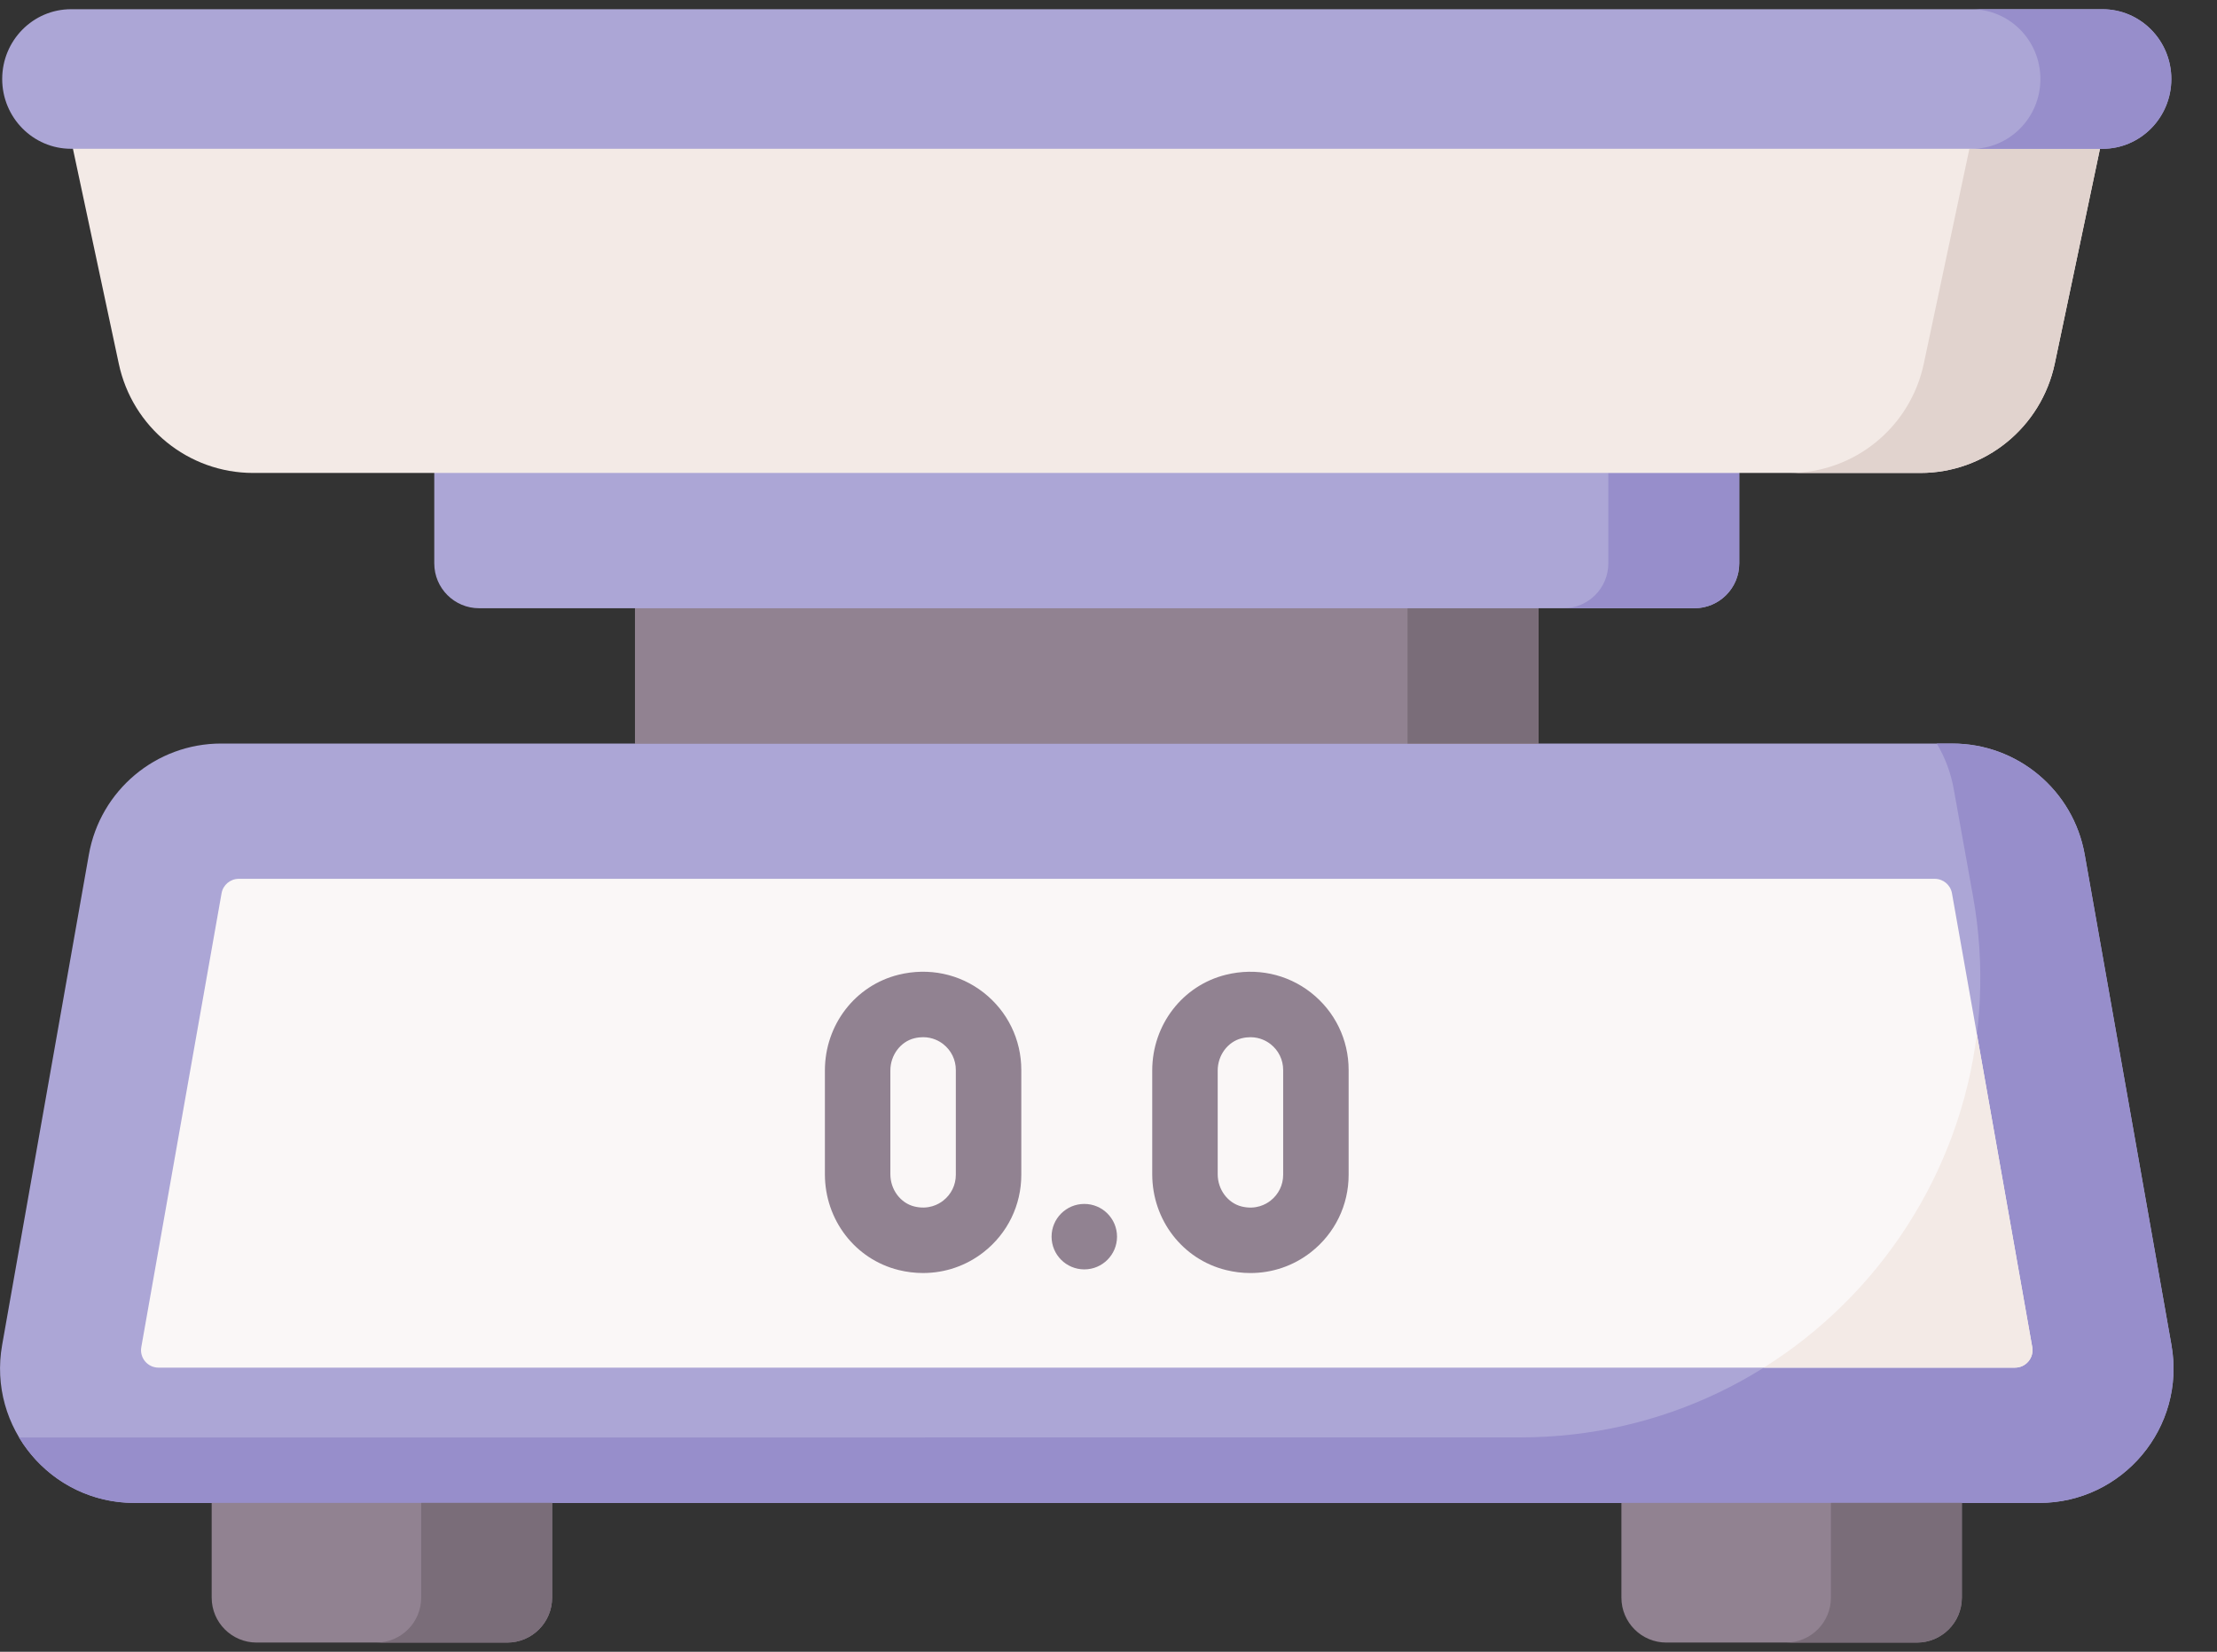 <svg width="102" height="76" viewBox="0 0 102 76" fill="none" xmlns="http://www.w3.org/2000/svg" xmlns:xlink="http://www.w3.org/1999/xlink">
<rect x="0" y="0" width="102" height="76" fill="#333333" stroke="none"/>
<rect  x="29.217" y="26.696" width="41.566" height="8.804" fill="#918291"/>
<path d="M93.82,69.15L6.183,69.15C2.339,69.15 -0.572,65.675 0.098,61.886L4.089,39.318C4.612,36.364 7.177,34.211 10.174,34.211L89.828,34.211C92.826,34.211 95.391,36.364 95.914,39.318L99.905,61.886C100.575,65.675 97.664,69.15 93.82,69.15Z" fill="#ACA6D6"/>
<path d="M99.904,61.888L95.912,39.32C95.39,36.366 92.824,34.213 89.827,34.213L89.107,34.213C89.484,34.843 89.754,35.549 89.888,36.308C90.182,37.941 90.476,39.575 90.77,41.208C93.109,54.196 83.127,66.136 69.93,66.137C46.912,66.138 23.894,66.139 0.876,66.14C1.947,67.928 3.9,69.152 6.181,69.152L93.819,69.152C97.663,69.152 100.574,65.677 99.904,61.888L99.904,61.888Z" fill="#978ECB"/>
<path d="M6.501,61.982L10.194,41.099C10.262,40.716 10.595,40.436 10.985,40.436L89.015,40.436C89.405,40.436 89.738,40.716 89.806,41.099L93.5,61.982C93.586,62.474 93.208,62.926 92.709,62.926L7.291,62.926C6.792,62.926 6.413,62.474 6.501,61.982L6.501,61.982Z" fill="#FAF7F7"/>
<path d="M90.951,47.576C90.162,53.968 86.473,59.59 81.149,62.926L92.709,62.926C93.208,62.926 93.587,62.474 93.499,61.982L90.951,47.576Z" fill="#F3EAE6"/>
<path d="M42.469,58.573C42.096,58.573 41.719,58.528 41.345,58.436C39.347,57.943 37.952,56.131 37.952,54.029L37.952,49.254C37.952,47.152 39.347,45.34 41.345,44.848C42.728,44.507 44.152,44.807 45.254,45.67C46.356,46.534 46.988,47.832 46.988,49.231L46.988,54.053C46.988,55.452 46.356,56.75 45.254,57.613C44.45,58.243 43.474,58.573 42.469,58.573ZM42.47,47.722C42.345,47.722 42.21,47.737 42.066,47.772C41.427,47.93 40.964,48.553 40.964,49.254L40.964,54.029C40.964,54.73 41.427,55.354 42.066,55.511C42.719,55.671 43.18,55.412 43.396,55.242C43.765,54.954 43.976,54.52 43.976,54.053L43.976,49.231C43.976,48.763 43.765,48.33 43.396,48.041C43.228,47.909 42.911,47.722 42.47,47.722L42.47,47.722Z" fill="#918291"/>
<path d="M57.529,58.574C57.156,58.574 56.779,58.528 56.406,58.436C54.408,57.945 53.012,56.132 53.012,54.029L53.012,49.255C53.012,47.153 54.408,45.34 56.406,44.849C57.788,44.508 59.213,44.808 60.314,45.671C61.416,46.535 62.048,47.832 62.048,49.232L62.048,54.053C62.048,55.453 61.416,56.751 60.314,57.614C59.511,58.244 58.535,58.574 57.529,58.574ZM57.53,47.723C57.405,47.723 57.27,47.738 57.126,47.773C56.487,47.93 56.024,48.554 56.024,49.255L56.024,54.029C56.024,54.731 56.487,55.354 57.126,55.512C57.779,55.672 58.24,55.413 58.456,55.243C58.825,54.954 59.036,54.521 59.036,54.053L59.036,49.232C59.036,48.764 58.825,48.33 58.456,48.042C58.288,47.91 57.971,47.723 57.53,47.723L57.53,47.723Z" fill="#918291"/>
<path d="M49.887,58.405C50.719,58.405 51.393,57.731 51.393,56.9C51.393,56.068 50.719,55.394 49.887,55.394C49.055,55.394 48.381,56.068 48.381,56.9C48.381,57.731 49.055,58.405 49.887,58.405Z" transform="rotate(-90 49.887 56.9)" fill="#918291"/>
<rect  x="29.217" y="27.986" width="41.566" height="6.225" fill="#918291"/>
<rect  x="64.759" y="27.986" width="6.024" height="6.225" fill="#7A6D79"/>
<path d="M77.956,27.986L22.044,27.986C20.904,27.986 19.98,27.062 19.98,25.922L19.98,19.619L80.02,19.619L80.02,25.922C80.02,27.062 79.096,27.986 77.956,27.986Z" fill="#ACA6D6"/>
<path d="M73.996,21.761L73.996,25.922C73.996,27.062 73.072,27.986 71.932,27.986L77.956,27.986C79.096,27.986 80.02,27.062 80.02,25.922L80.02,21.761L73.996,21.761Z" fill="#978ECB"/>
<path d="M96.783,6.059L96.616,6.846L94.536,16.729C93.915,19.665 91.337,21.761 88.351,21.761L11.649,21.761C8.663,21.761 6.085,19.665 5.464,16.729L3.215,6.187L96.783,6.059Z" fill="#F3EAE6"/>
<path d="M96.616,6.846L94.536,16.729C93.915,19.665 91.337,21.761 88.351,21.761L82.327,21.761C85.313,21.761 87.891,19.665 88.511,16.729L90.608,6.846L96.616,6.846Z" fill="#E1D3CE"/>
<path d="M96.73,0.424L3.27,0.424C1.52,0.424 0.101,1.861 0.101,3.635C0.101,5.408 1.52,6.846 3.27,6.846L96.73,6.846C98.48,6.846 99.899,5.408 99.899,3.635C99.899,1.862 98.48,0.424 96.73,0.424Z" fill="#ACA6D6"/>
<path d="M96.73,0.426L90.706,0.426C92.456,0.426 93.875,1.863 93.875,3.637C93.875,5.41 92.456,6.848 90.706,6.848L96.73,6.848C98.48,6.848 99.899,5.41 99.899,3.637C99.899,1.863 98.48,0.426 96.73,0.426L96.73,0.426Z" fill="#978ECB"/>
<path d="M23.335,75.576L11.806,75.576C10.665,75.576 9.739,74.651 9.739,73.509L9.739,69.15L25.402,69.15L25.402,73.509C25.402,74.651 24.477,75.576 23.335,75.576L23.335,75.576Z" fill="#918291"/>
<path d="M19.378,69.15L19.378,73.509C19.378,74.651 18.453,75.576 17.311,75.576L23.335,75.576C24.477,75.576 25.402,74.651 25.402,73.509L25.402,69.15L19.378,69.15Z" fill="#7A6D79"/>
<path d="M88.194,75.576L76.665,75.576C75.523,75.576 74.598,74.651 74.598,73.509L74.598,69.15L90.261,69.15L90.261,73.509C90.261,74.651 89.335,75.576 88.194,75.576L88.194,75.576Z" fill="#918291"/>
<path d="M84.237,69.15L84.237,73.509C84.237,74.651 83.311,75.576 82.17,75.576L88.194,75.576C89.335,75.576 90.261,74.651 90.261,73.509L90.261,69.15L84.237,69.15Z" fill="#7A6D79"/>
</svg>
